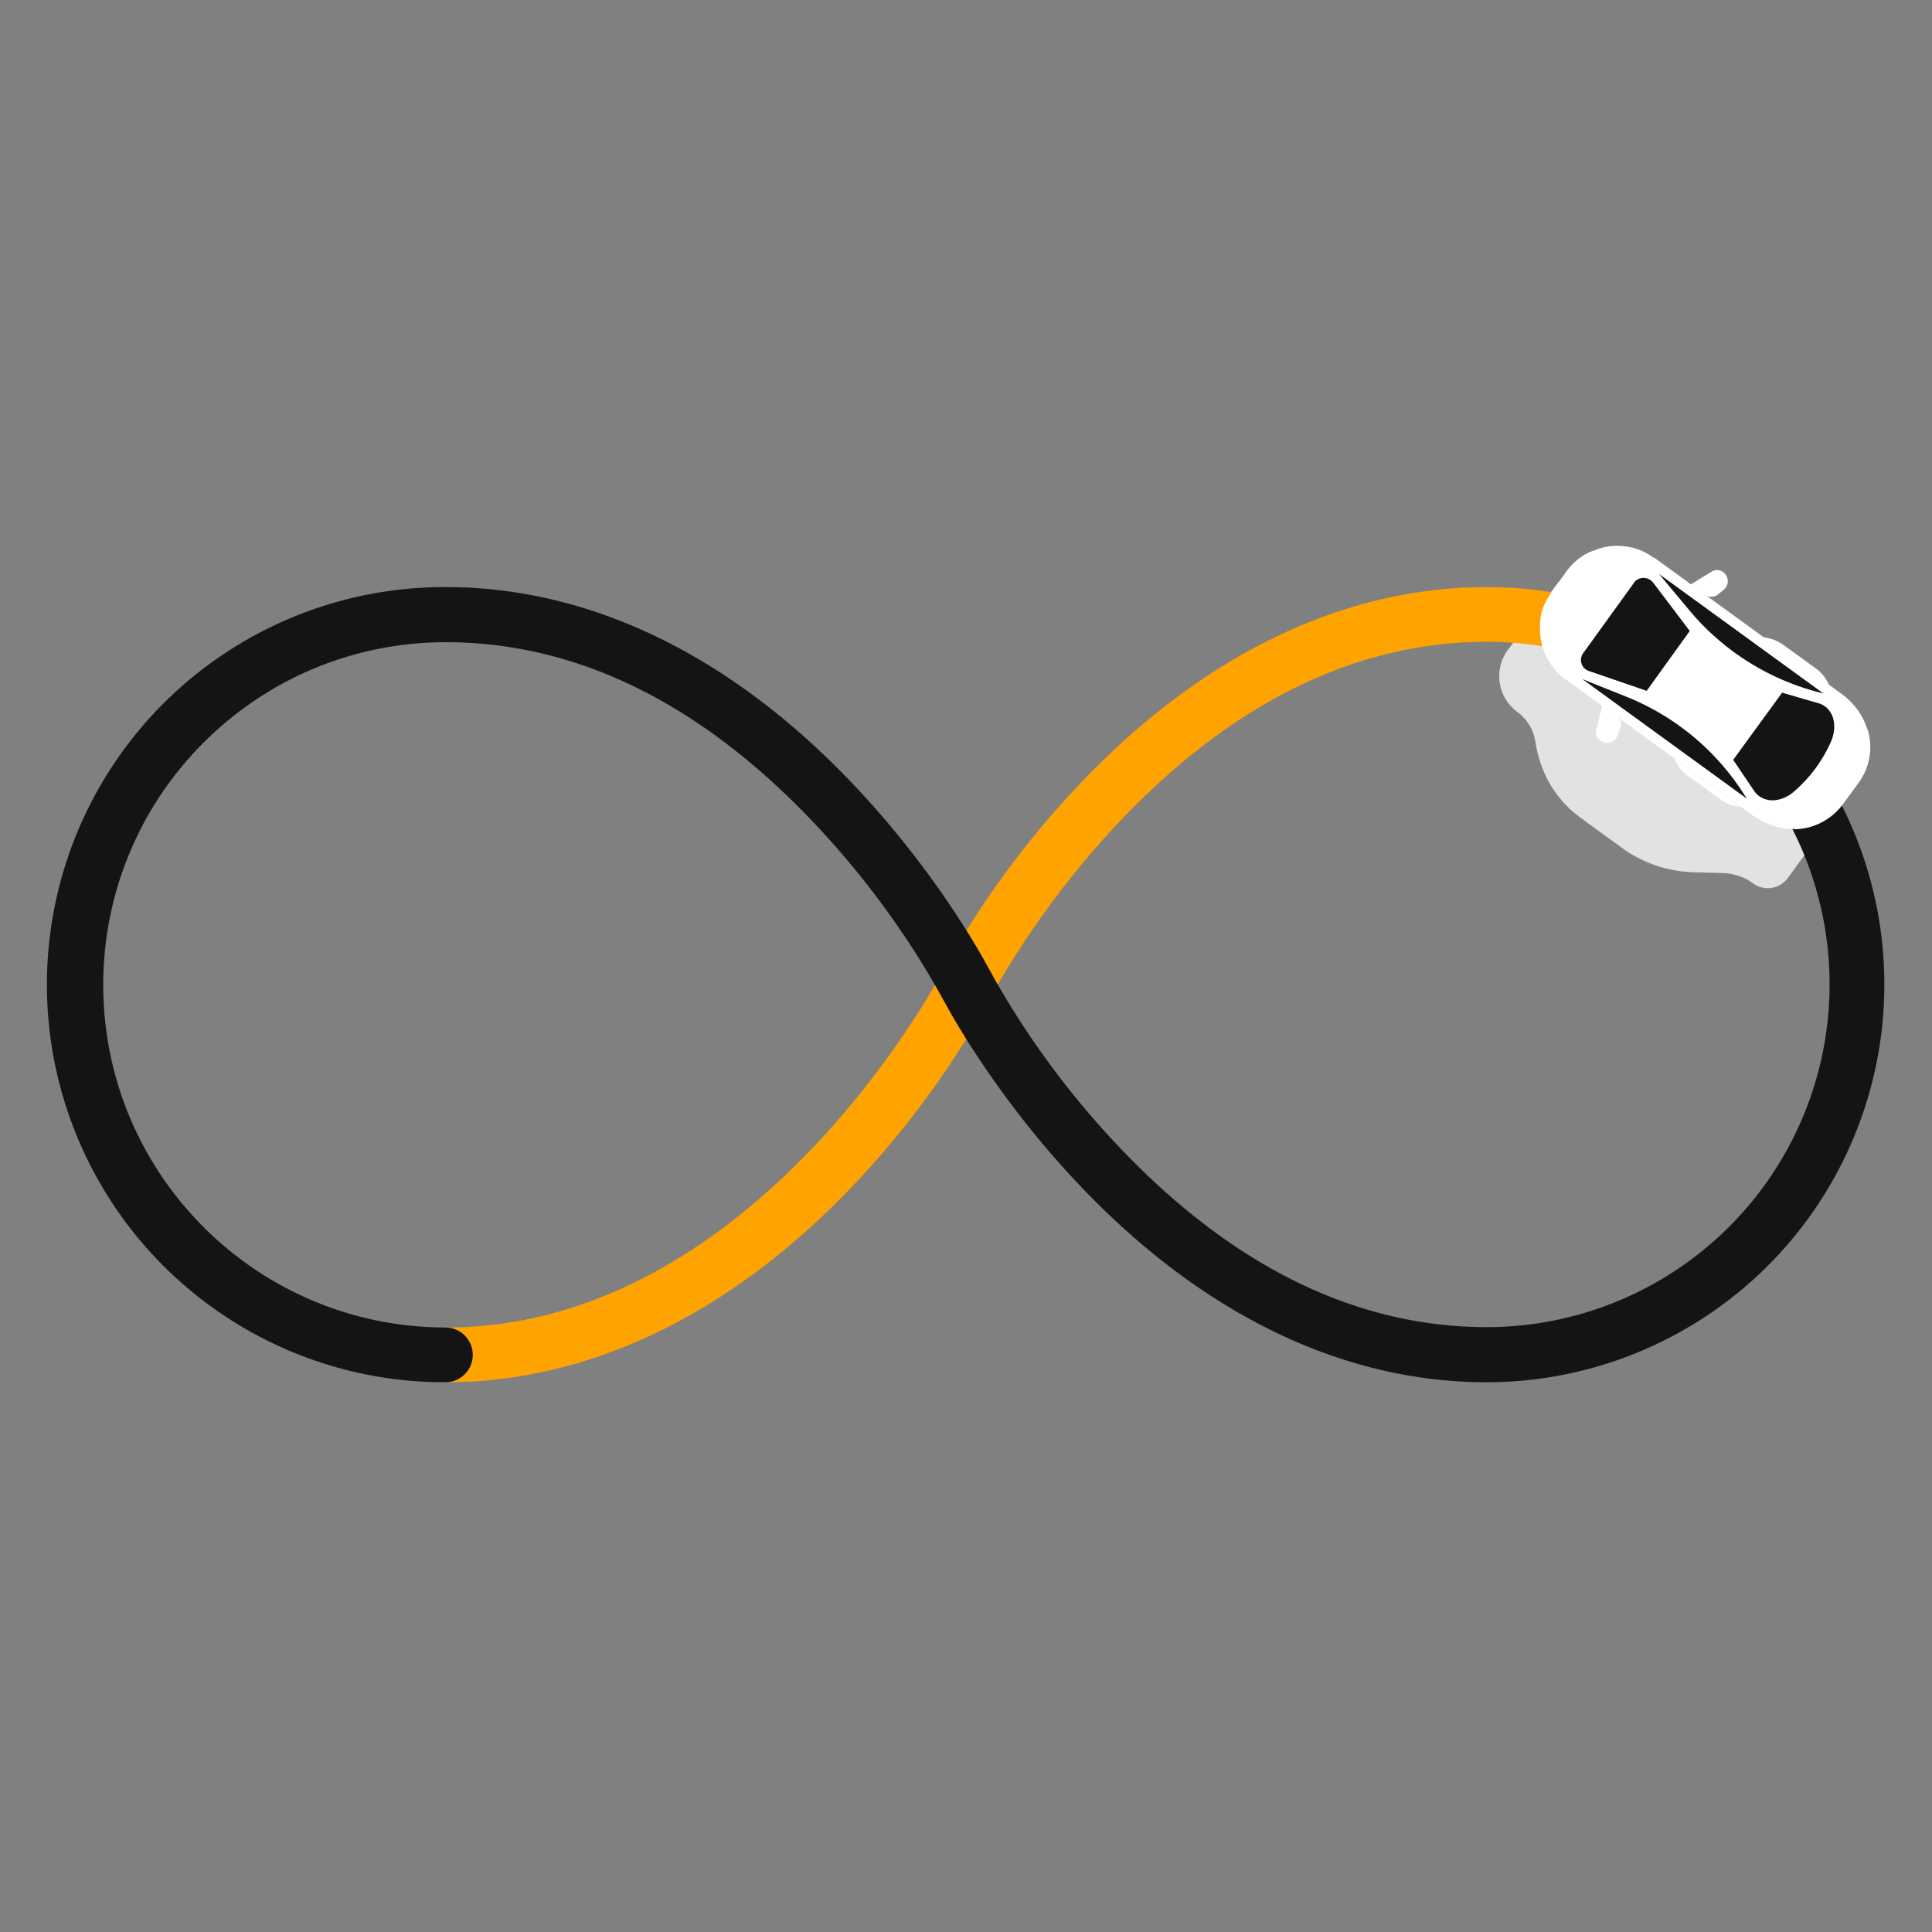<svg width="400" height="400" xmlns="http://www.w3.org/2000/svg"><rect width="100%" height="100%" fill="#808080" stroke="none"/><g fill="none" fill-rule="evenodd"><path d="M0 0h400v400H0z"/><g fill-rule="nonzero"><path d="M322.709 120.433l60.244 43.766-12.774 17.536a5.131 5.131 0 01-7.256 1.133 9.931 9.931 0 00-2.948-1.512 11.793 11.793 0 00-3.326-.605l-5.82-.154c-.077-.076-.154 0-.228 0a28.548 28.548 0 01-6.122-.907 27.332 27.332 0 01-7.862-3.553l-1.133-.831-8.315-6.047a23.061 23.061 0 01-6.727-7.786 25.92 25.92 0 01-2.267-6.274l-.378-2.116a9.419 9.419 0 00-3.628-5.669 9.17 9.17 0 01-2.041-12.773l10.58-14.208z" fill="#E2E2E2"/><path d="M200.029 209.535a6.108 6.108 0 01-2.57-.605 5.642 5.642 0 01-2.419-7.634 188.79 188.79 0 0129.176-39.684c25.172-26.23 54.047-40.062 83.602-40.062a81.702 81.702 0 0158.203 24.112 5.666 5.666 0 01-8.012 8.012 70.556 70.556 0 00-50.191-20.786c-26.682 0-52.004 12.245-75.21 36.358a183.341 183.341 0 00-27.514 37.19 5.606 5.606 0 01-5.065 3.099z" fill="#FFA300"/><path d="M92.315 286.181a5.67 5.67 0 110-11.338c64.176 0 102.343-72.867 102.724-73.547a5.663 5.663 0 1110.054 5.215 188.79 188.79 0 01-29.177 39.684c-25.17 26.154-54.046 39.986-83.601 39.986z" fill="#FFA300"/><path d="M307.817 286.181c-29.555 0-58.43-13.832-83.6-40.061-18.746-19.502-28.8-38.852-29.178-39.684a5.663 5.663 0 1110.054-5.216 177.687 177.687 0 0027.514 37.19c23.206 24.112 48.528 36.357 75.21 36.357 28.708 0 54.588-17.294 65.574-43.816 10.986-26.522 4.915-57.05-15.383-77.351a5.666 5.666 0 018.012-8.012c23.543 23.552 30.586 58.964 17.849 89.733-12.738 30.769-42.75 50.84-76.052 50.86z" fill="#141414"/><path d="M92.316 286.181a82.316 82.316 0 110-164.631c29.555 0 58.43 13.833 83.6 40.062 18.746 19.501 28.8 38.852 29.178 39.684a5.663 5.663 0 11-10.054 5.215 179.895 179.895 0 00-27.514-37.189c-23.206-24.112-48.528-36.358-75.21-36.358-39.179 0-70.94 31.76-70.94 70.94 0 39.178 31.761 70.939 70.94 70.939a5.67 5.67 0 010 11.338z" fill="#141414"/><path d="M342.21 115.37a11.92 11.92 0 00-5.367-2.193 12.062 12.062 0 00-6.5.68c-.215.11-.444.186-.681.227-.391.147-.77.324-1.134.53-.326.13-.632.309-.907.53-.154.076-.302.226-.453.301-1.103.8-2.072 1.77-2.873 2.873l-1.512 2.116-1.512 2.116a16.22 16.22 0 00-1.89 3.553c0 .227-.154.302-.154.53a4.39 4.39 0 00-.227 1.058 8.417 8.417 0 00-.153 1.285c-.038.25-.038.505 0 .755a12.715 12.715 0 001.435 6.426 13.116 13.116 0 003.78 4.463l.154.077 38.777 28.194a16.698 16.698 0 004.006 2.04c1.434.496 2.946.726 4.463.681l.077.077a12.712 12.712 0 009.977-5.14l1.663-2.268 1.663-2.268a12.476 12.476 0 001.814-11.036l-.077-.077a14.34 14.34 0 00-2.04-4.006 15.794 15.794 0 00-3.175-3.175l-38.777-28.194-.378-.156z" fill="#FFF"/><path d="M349.996 121.039l4.31-2.646a2.16 2.16 0 012.494.077 2.309 2.309 0 01.077 3.629l-1.285 1.058a2.404 2.404 0 01-2.646 0l-2.95-2.118z" fill="#FFF"/><path d="M343.495 118.847l34.012 24.717a51.831 51.831 0 01-27.892-17.386l-6.12-7.331z" fill="#141414"/><path d="M331.703 146.134l-1.208 4.913a2.084 2.084 0 00.907 2.343 2.317 2.317 0 003.478-1.058l.605-1.587a2.188 2.188 0 00-.832-2.57l-2.95-2.041z" fill="#FFF"/><path d="M338.355 120.585l-5.291 7.332-5.291 7.332-.154.227a2.407 2.407 0 001.436 3.477l11.867 4.078 4.463-6.198 4.463-6.198-7.559-9.978a2.54 2.54 0 00-3.779-.302l-.155.23zm-10.734 20.031l34.012 24.717a51.638 51.638 0 00-25.095-21.161l-8.917-3.556zm43.615 23.432c-2.798 2.268-6.274 2.192-8.012-.227l-4.387-6.5 10.13-13.909 7.56 2.192c2.797.832 4.006 4.079 2.72 7.56a29.159 29.159 0 01-8.011 10.884" fill="#141414"/><path d="M378.719 141.9a8.249 8.249 0 00-2.72-3.477l-6.882-4.988a8.922 8.922 0 00-4.155-1.512l13.757 9.977zm-18.293 25.171a8.922 8.922 0 01-4.155-1.512l-6.878-4.989a8.25 8.25 0 01-2.724-3.476l13.757 9.977z" fill="#FFF"/></g></g></svg>